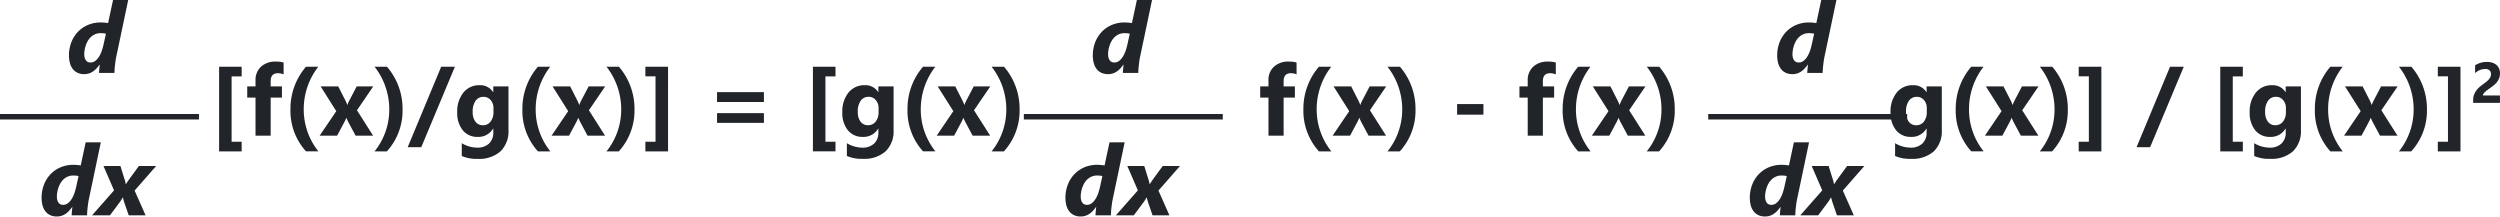 <svg xmlns="http://www.w3.org/2000/svg" width="456.616" height="39.544" viewBox="0 0 456.616 39.544">
  <g id="Grupo_1177796" data-name="Grupo 1177796" transform="translate(-813 -5769.68)">
    <path id="Trazado_1039143" data-name="Trazado 1039143" d="M-71.2,2.865h-4.122V-12.6H-71.2v1.767h-1.837V1.1H-71.2ZM-63.538-11.2a2.806,2.806,0,0,0-1.028-.211q-1.336,0-1.336,1.45V-9h2.057v2.048H-65.9V0h-2.769V-6.952h-1.512V-9h1.512v-1.116a3.24,3.24,0,0,1,1-2.479,3.821,3.821,0,0,1,2.725-.94,4.785,4.785,0,0,1,1.406.176Zm6.356,14.063H-59.45a11.026,11.026,0,0,1-2.839-7.69A11.731,11.731,0,0,1-59.45-12.6h2.25a12.632,12.632,0,0,0-2.663,7.778A12.216,12.216,0,0,0-57.182,2.865ZM-47.169-9-50.14-4.641-47.187,0h-3.2l-1.3-2.426q-.158-.29-.378-.817H-52.1a5.707,5.707,0,0,1-.36.791L-53.77,0h-3.19l3.041-4.482L-56.776-9h3.217l1.283,2.522a5.532,5.532,0,0,1,.36.844h.035A5.946,5.946,0,0,1-51.5-6.5l1.31-2.5ZM-44.68,2.865h-2.25a12.144,12.144,0,0,0,2.689-7.69A12.6,12.6,0,0,0-46.93-12.6h2.268a11.731,11.731,0,0,1,2.848,7.778A11.047,11.047,0,0,1-44.68,2.865ZM-32.251-12.6l-6.144,14.7h-2.479l6.117-14.7Zm9.784,11.575a5.092,5.092,0,0,1-1.45,3.88,5.877,5.877,0,0,1-4.2,1.375A6.659,6.659,0,0,1-31,3.709V1.371a5.521,5.521,0,0,0,2.8.809,3.02,3.02,0,0,0,2.18-.743A2.665,2.665,0,0,0-25.244-.58v-.712h-.035A3.1,3.1,0,0,1-28.083.22,3.372,3.372,0,0,1-30.816-.993a4.919,4.919,0,0,1-1.011-3.252A5.478,5.478,0,0,1-30.7-7.875,3.673,3.673,0,0,1-27.74-9.22a2.733,2.733,0,0,1,2.461,1.266h.035V-9h2.777Zm-2.742-3.3v-.712a2.188,2.188,0,0,0-.505-1.455,1.635,1.635,0,0,0-1.314-.6,1.7,1.7,0,0,0-1.45.721,3.389,3.389,0,0,0-.527,2.03,2.86,2.86,0,0,0,.5,1.78,1.633,1.633,0,0,0,1.371.655,1.7,1.7,0,0,0,1.393-.664A2.721,2.721,0,0,0-25.209-4.324Zm10.39,7.189h-2.268a11.026,11.026,0,0,1-2.839-7.69A11.731,11.731,0,0,1-17.086-12.6h2.25A12.632,12.632,0,0,0-17.5-4.825,12.216,12.216,0,0,0-14.818,2.865ZM-4.806-9-7.777-4.641-4.823,0h-3.2l-1.3-2.426q-.158-.29-.378-.817h-.035a5.707,5.707,0,0,1-.36.791L-11.407,0H-14.6l3.041-4.482L-14.412-9H-11.2l1.283,2.522a5.532,5.532,0,0,1,.36.844h.035A5.946,5.946,0,0,1-9.139-6.5L-7.829-9ZM-2.317,2.865h-2.25a12.144,12.144,0,0,0,2.689-7.69A12.6,12.6,0,0,0-4.567-12.6H-2.3A11.731,11.731,0,0,1,.548-4.825,11.047,11.047,0,0,1-2.317,2.865Zm8.993,0H2.537V1.1H4.391V-10.837H2.537V-12.6h4.14ZM24.188-6.152H15.627v-1.8h8.561Zm0,3.814H15.627V-4.122h8.561Zm13.073,5.2H33.138V-12.6h4.122v1.767H35.424V1.1h1.837Zm10.61-3.894a5.092,5.092,0,0,1-1.45,3.88,5.877,5.877,0,0,1-4.2,1.375,6.659,6.659,0,0,1-2.883-.519V1.371a5.521,5.521,0,0,0,2.8.809,3.02,3.02,0,0,0,2.18-.743A2.665,2.665,0,0,0,45.093-.58v-.712h-.035A3.1,3.1,0,0,1,42.255.22,3.372,3.372,0,0,1,39.521-.993,4.919,4.919,0,0,1,38.51-4.245a5.478,5.478,0,0,1,1.125-3.63A3.673,3.673,0,0,1,42.6-9.22a2.733,2.733,0,0,1,2.461,1.266h.035V-9h2.777Zm-2.742-3.3v-.712a2.188,2.188,0,0,0-.505-1.455,1.635,1.635,0,0,0-1.314-.6,1.7,1.7,0,0,0-1.45.721,3.389,3.389,0,0,0-.527,2.03,2.86,2.86,0,0,0,.5,1.78,1.633,1.633,0,0,0,1.371.655A1.7,1.7,0,0,0,44.6-2.571,2.721,2.721,0,0,0,45.129-4.324Zm10.39,7.189H53.251a11.026,11.026,0,0,1-2.839-7.69A11.731,11.731,0,0,1,53.251-12.6H55.5a12.632,12.632,0,0,0-2.663,7.778A12.216,12.216,0,0,0,55.519,2.865ZM65.532-9,62.561-4.641,65.514,0h-3.2l-1.3-2.426q-.158-.29-.378-.817H60.6a5.707,5.707,0,0,1-.36.791L58.931,0h-3.19l3.041-4.482L55.925-9h3.217l1.283,2.522a5.532,5.532,0,0,1,.36.844h.035A5.946,5.946,0,0,1,61.2-6.5L62.508-9ZM68.021,2.865h-2.25a12.144,12.144,0,0,0,2.689-7.69A12.6,12.6,0,0,0,65.771-12.6h2.268a11.731,11.731,0,0,1,2.848,7.778A11.047,11.047,0,0,1,68.021,2.865Z" transform="translate(928.339 5794.463)" fill="#212429"/>
    <path id="Trazado_1039144" data-name="Trazado 1039144" d="M-34.186-11.2a2.806,2.806,0,0,0-1.028-.211q-1.336,0-1.336,1.45V-9h2.057v2.048H-36.55V0h-2.769V-6.952h-1.512V-9h1.512v-1.116a3.24,3.24,0,0,1,1-2.479,3.821,3.821,0,0,1,2.725-.94,4.785,4.785,0,0,1,1.406.176ZM-27.83,2.865H-30.1a11.026,11.026,0,0,1-2.839-7.69A11.731,11.731,0,0,1-30.1-12.6h2.25a12.632,12.632,0,0,0-2.663,7.778A12.216,12.216,0,0,0-27.83,2.865ZM-17.817-9l-2.971,4.359L-17.835,0h-3.2l-1.3-2.426q-.158-.29-.378-.817h-.035a5.707,5.707,0,0,1-.36.791L-24.418,0h-3.19l3.041-4.482L-27.424-9h3.217l1.283,2.522a5.532,5.532,0,0,1,.36.844h.035A5.946,5.946,0,0,1-22.15-6.5l1.31-2.5Zm2.489,11.865h-2.25a12.144,12.144,0,0,0,2.689-7.69A12.6,12.6,0,0,0-17.578-12.6h2.268a11.731,11.731,0,0,1,2.848,7.778A11.047,11.047,0,0,1-15.328,2.865Zm15.27-6.7H-4.866V-5.774H-.058ZM13.164-11.2a2.806,2.806,0,0,0-1.028-.211q-1.336,0-1.336,1.45V-9h2.057v2.048H10.8V0H8.032V-6.952H6.52V-9H8.032v-1.116a3.24,3.24,0,0,1,1-2.479,3.821,3.821,0,0,1,2.725-.94,4.785,4.785,0,0,1,1.406.176ZM19.521,2.865H17.253a11.026,11.026,0,0,1-2.839-7.69A11.731,11.731,0,0,1,17.253-12.6H19.5A12.632,12.632,0,0,0,16.84-4.825,12.216,12.216,0,0,0,19.521,2.865ZM29.533-9,26.562-4.641,29.516,0h-3.2l-1.3-2.426q-.158-.29-.378-.817H24.6a5.707,5.707,0,0,1-.36.791L22.933,0h-3.19l3.041-4.482L19.927-9h3.217l1.283,2.522a5.532,5.532,0,0,1,.36.844h.035A5.946,5.946,0,0,1,25.2-6.5L26.51-9ZM32.022,2.865h-2.25a12.144,12.144,0,0,0,2.689-7.69A12.6,12.6,0,0,0,29.772-12.6H32.04a11.731,11.731,0,0,1,2.848,7.778A11.047,11.047,0,0,1,32.022,2.865Z" transform="translate(1084 5794.463)" fill="#212429"/>
    <path id="Trazado_1039145" data-name="Trazado 1039145" d="M-46.336-1.028a5.092,5.092,0,0,1-1.45,3.88,5.877,5.877,0,0,1-4.2,1.375,6.659,6.659,0,0,1-2.883-.519V1.371a5.521,5.521,0,0,0,2.8.809,3.02,3.02,0,0,0,2.18-.743A2.665,2.665,0,0,0-49.113-.58v-.712h-.035A3.1,3.1,0,0,1-51.952.22,3.372,3.372,0,0,1-54.686-.993,4.919,4.919,0,0,1-55.7-4.245a5.478,5.478,0,0,1,1.125-3.63A3.673,3.673,0,0,1-51.609-9.22a2.733,2.733,0,0,1,2.461,1.266h.035V-9h2.777Zm-2.742-3.3v-.712a2.188,2.188,0,0,0-.505-1.455,1.635,1.635,0,0,0-1.314-.6,1.7,1.7,0,0,0-1.45.721,3.389,3.389,0,0,0-.527,2.03,2.86,2.86,0,0,0,.5,1.78A1.633,1.633,0,0,0-51-1.907a1.7,1.7,0,0,0,1.393-.664A2.721,2.721,0,0,0-49.078-4.324Zm10.39,7.189h-2.268a11.026,11.026,0,0,1-2.839-7.69A11.731,11.731,0,0,1-40.955-12.6h2.25a12.632,12.632,0,0,0-2.663,7.778A12.216,12.216,0,0,0-38.688,2.865ZM-28.675-9l-2.971,4.359L-28.693,0h-3.2l-1.3-2.426q-.158-.29-.378-.817h-.035a5.707,5.707,0,0,1-.36.791L-35.276,0h-3.19l3.041-4.482L-38.282-9h3.217l1.283,2.522a5.532,5.532,0,0,1,.36.844h.035a5.946,5.946,0,0,1,.378-.861L-31.7-9Zm2.489,11.865h-2.25a12.144,12.144,0,0,0,2.689-7.69A12.6,12.6,0,0,0-28.436-12.6h2.268a11.731,11.731,0,0,1,2.848,7.778A11.047,11.047,0,0,1-26.186,2.865Zm8.993,0h-4.14V1.1h1.854V-10.837h-1.854V-12.6h4.14ZM-2.142-12.6l-6.144,14.7h-2.479l6.117-14.7ZM8.645,2.865H4.523V-12.6H8.645v1.767H6.808V1.1H8.645Zm10.61-3.894a5.092,5.092,0,0,1-1.45,3.88,5.877,5.877,0,0,1-4.2,1.375,6.659,6.659,0,0,1-2.883-.519V1.371a5.521,5.521,0,0,0,2.8.809,3.02,3.02,0,0,0,2.18-.743A2.665,2.665,0,0,0,16.478-.58v-.712h-.035A3.1,3.1,0,0,1,13.639.22,3.372,3.372,0,0,1,10.906-.993,4.919,4.919,0,0,1,9.9-4.245a5.478,5.478,0,0,1,1.125-3.63A3.673,3.673,0,0,1,13.982-9.22a2.733,2.733,0,0,1,2.461,1.266h.035V-9h2.777Zm-2.742-3.3v-.712a2.188,2.188,0,0,0-.505-1.455,1.635,1.635,0,0,0-1.314-.6,1.7,1.7,0,0,0-1.45.721,3.389,3.389,0,0,0-.527,2.03,2.86,2.86,0,0,0,.5,1.78,1.633,1.633,0,0,0,1.371.655,1.7,1.7,0,0,0,1.393-.664A2.721,2.721,0,0,0,16.513-4.324ZM26.9,2.865H24.636A11.026,11.026,0,0,1,21.8-4.825,11.731,11.731,0,0,1,24.636-12.6h2.25a12.632,12.632,0,0,0-2.663,7.778A12.216,12.216,0,0,0,26.9,2.865ZM36.916-9,33.946-4.641,36.9,0H33.7L32.4-2.426q-.158-.29-.378-.817h-.035a5.707,5.707,0,0,1-.36.791L30.316,0h-3.19l3.041-4.482L27.31-9h3.217L31.81-6.478a5.532,5.532,0,0,1,.36.844h.035a5.946,5.946,0,0,1,.378-.861L33.893-9ZM39.405,2.865h-2.25a12.144,12.144,0,0,0,2.689-7.69A12.6,12.6,0,0,0,37.155-12.6h2.268a11.731,11.731,0,0,1,2.848,7.778A11.047,11.047,0,0,1,39.405,2.865Zm8.993,0h-4.14V1.1h1.854V-10.837H44.259V-12.6H48.4ZM52.489-7.343h3.117V-6H50.715v-.554a2.577,2.577,0,0,1,.19-1.013,3.36,3.36,0,0,1,.477-.8A4.136,4.136,0,0,1,52.01-9q.341-.274.649-.495.323-.231.566-.441a3.228,3.228,0,0,0,.41-.418,1.588,1.588,0,0,0,.249-.42,1.25,1.25,0,0,0,.082-.454.912.912,0,0,0-.267-.713,1.185,1.185,0,0,0-.815-.241,2.738,2.738,0,0,0-1.815.754v-1.425a3.9,3.9,0,0,1,2.163-.62,3.2,3.2,0,0,1,1,.146,2.12,2.12,0,0,1,.751.418,1.782,1.782,0,0,1,.469.659,2.223,2.223,0,0,1,.161.864,2.436,2.436,0,0,1-.156.9,2.773,2.773,0,0,1-.415.718,3.767,3.767,0,0,1-.6.592q-.338.269-.7.52-.246.174-.474.346a4.5,4.5,0,0,0-.4.338,1.837,1.837,0,0,0-.277.326A.562.562,0,0,0,52.489-7.343Z" transform="translate(1214 5794.463)" fill="#212429"/>
    <path id="Trazado_1039146" data-name="Trazado 1039146" d="M9.176-2.971q-.062.272-.119.659t-.105.8Q8.9-1.09,8.873-.69T8.842,0H6.029q0-.123.013-.33t.035-.426q.022-.22.044-.426t.031-.33H6.117a6.665,6.665,0,0,1-.567.7,3.671,3.671,0,0,1-.633.545,2.885,2.885,0,0,1-.734.356,2.825,2.825,0,0,1-.87.127A2.839,2.839,0,0,1,2.149-.009a2.372,2.372,0,0,1-.875-.664A2.985,2.985,0,0,1,.725-1.753,5.248,5.248,0,0,1,.536-3.226,6.584,6.584,0,0,1,.932-5.5,5.72,5.72,0,0,1,2.079-7.409,5.553,5.553,0,0,1,3.911-8.728,5.878,5.878,0,0,1,6.372-9.22q.352,0,.716.035t.593.079l.905-4.219h2.769ZM7.286-7.163a3.089,3.089,0,0,0-.444-.079,4.336,4.336,0,0,0-.47-.026,2.609,2.609,0,0,0-1.063.2,2.684,2.684,0,0,0-.8.532,3.144,3.144,0,0,0-.567.747,4.8,4.8,0,0,0-.365.844,5.075,5.075,0,0,0-.193.826,5.023,5.023,0,0,0-.057.7,2.442,2.442,0,0,0,.07.6,1.519,1.519,0,0,0,.207.479.961.961,0,0,0,.352.316,1.063,1.063,0,0,0,.505.114,1.41,1.41,0,0,0,.866-.286,2.793,2.793,0,0,0,.677-.747,5,5,0,0,0,.5-1.037,10.531,10.531,0,0,0,.334-1.156Z" transform="translate(825.062 5783.004)" fill="#212429"/>
    <path id="Trazado_1039147" data-name="Trazado 1039147" d="M9.176-2.971q-.062.272-.119.659t-.105.8Q8.9-1.09,8.873-.69T8.842,0H6.029q0-.123.013-.33t.035-.426q.022-.22.044-.426t.031-.33H6.117a6.665,6.665,0,0,1-.567.7,3.671,3.671,0,0,1-.633.545,2.885,2.885,0,0,1-.734.356,2.825,2.825,0,0,1-.87.127A2.839,2.839,0,0,1,2.149-.009a2.372,2.372,0,0,1-.875-.664A2.985,2.985,0,0,1,.725-1.753,5.248,5.248,0,0,1,.536-3.226,6.584,6.584,0,0,1,.932-5.5,5.72,5.72,0,0,1,2.079-7.409,5.553,5.553,0,0,1,3.911-8.728,5.878,5.878,0,0,1,6.372-9.22q.352,0,.716.035t.593.079l.905-4.219h2.769ZM7.286-7.163a3.089,3.089,0,0,0-.444-.079,4.336,4.336,0,0,0-.47-.026,2.609,2.609,0,0,0-1.063.2,2.684,2.684,0,0,0-.8.532,3.144,3.144,0,0,0-.567.747,4.8,4.8,0,0,0-.365.844,5.075,5.075,0,0,0-.193.826,5.023,5.023,0,0,0-.057.7,2.442,2.442,0,0,0,.07.6,1.519,1.519,0,0,0,.207.479.961.961,0,0,0,.352.316,1.063,1.063,0,0,0,.505.114,1.41,1.41,0,0,0,.866-.286,2.793,2.793,0,0,0,.677-.747,5,5,0,0,0,.5-1.037,10.531,10.531,0,0,0,.334-1.156ZM17.527-4.518l2,4.518H16.446l-.809-2.355q-.07-.2-.132-.435t-.114-.453h-.044q-.132.22-.264.448a3.233,3.233,0,0,1-.272.4L13.027,0H9.758l4.008-4.553L11.841-9h3.094l.738,2.373a3.671,3.671,0,0,1,.149.5q.062.268.088.444h.035q.105-.193.281-.453t.316-.453L18.3-9h3.155Z" transform="translate(820.062 5809.004)" fill="#212429"/>
    <path id="Trazado_1038784" data-name="Trazado 1038784" d="M2526.533,1495h36.338" transform="translate(-1713.533 4296.004)" fill="none" stroke="#212429" stroke-width="1"/>
    <path id="Trazado_1039148" data-name="Trazado 1039148" d="M9.176-2.971q-.062.272-.119.659t-.105.8Q8.9-1.09,8.873-.69T8.842,0H6.029q0-.123.013-.33t.035-.426q.022-.22.044-.426t.031-.33H6.117a6.665,6.665,0,0,1-.567.7,3.671,3.671,0,0,1-.633.545,2.885,2.885,0,0,1-.734.356,2.825,2.825,0,0,1-.87.127A2.839,2.839,0,0,1,2.149-.009a2.372,2.372,0,0,1-.875-.664A2.985,2.985,0,0,1,.725-1.753,5.248,5.248,0,0,1,.536-3.226,6.584,6.584,0,0,1,.932-5.5,5.72,5.72,0,0,1,2.079-7.409,5.553,5.553,0,0,1,3.911-8.728,5.878,5.878,0,0,1,6.372-9.22q.352,0,.716.035t.593.079l.905-4.219h2.769ZM7.286-7.163a3.089,3.089,0,0,0-.444-.079,4.336,4.336,0,0,0-.47-.026,2.609,2.609,0,0,0-1.063.2,2.684,2.684,0,0,0-.8.532,3.144,3.144,0,0,0-.567.747,4.8,4.8,0,0,0-.365.844,5.075,5.075,0,0,0-.193.826,5.023,5.023,0,0,0-.057.7,2.442,2.442,0,0,0,.07.6,1.519,1.519,0,0,0,.207.479.961.961,0,0,0,.352.316,1.063,1.063,0,0,0,.505.114,1.41,1.41,0,0,0,.866-.286,2.793,2.793,0,0,0,.677-.747,5,5,0,0,0,.5-1.037,10.531,10.531,0,0,0,.334-1.156Z" transform="translate(1012.062 5783.004)" fill="#212429"/>
    <path id="Trazado_1039149" data-name="Trazado 1039149" d="M9.176-2.971q-.062.272-.119.659t-.105.8Q8.9-1.09,8.873-.69T8.842,0H6.029q0-.123.013-.33t.035-.426q.022-.22.044-.426t.031-.33H6.117a6.665,6.665,0,0,1-.567.7,3.671,3.671,0,0,1-.633.545,2.885,2.885,0,0,1-.734.356,2.825,2.825,0,0,1-.87.127A2.839,2.839,0,0,1,2.149-.009a2.372,2.372,0,0,1-.875-.664A2.985,2.985,0,0,1,.725-1.753,5.248,5.248,0,0,1,.536-3.226,6.584,6.584,0,0,1,.932-5.5,5.72,5.72,0,0,1,2.079-7.409,5.553,5.553,0,0,1,3.911-8.728,5.878,5.878,0,0,1,6.372-9.22q.352,0,.716.035t.593.079l.905-4.219h2.769ZM7.286-7.163a3.089,3.089,0,0,0-.444-.079,4.336,4.336,0,0,0-.47-.026,2.609,2.609,0,0,0-1.063.2,2.684,2.684,0,0,0-.8.532,3.144,3.144,0,0,0-.567.747,4.8,4.8,0,0,0-.365.844,5.075,5.075,0,0,0-.193.826,5.023,5.023,0,0,0-.057.7,2.442,2.442,0,0,0,.07.6,1.519,1.519,0,0,0,.207.479.961.961,0,0,0,.352.316,1.063,1.063,0,0,0,.505.114,1.41,1.41,0,0,0,.866-.286,2.793,2.793,0,0,0,.677-.747,5,5,0,0,0,.5-1.037,10.531,10.531,0,0,0,.334-1.156ZM17.527-4.518l2,4.518H16.446l-.809-2.355q-.07-.2-.132-.435t-.114-.453h-.044q-.132.22-.264.448a3.233,3.233,0,0,1-.272.4L13.027,0H9.758l4.008-4.553L11.841-9h3.094l.738,2.373a3.671,3.671,0,0,1,.149.5q.062.268.088.444h.035q.105-.193.281-.453t.316-.453L18.3-9h3.155Z" transform="translate(1007.062 5809.004)" fill="#212429"/>
    <path id="Trazado_1038784-2" data-name="Trazado 1038784" d="M2526.533,1495h36.338" transform="translate(-1526.533 4296.004)" fill="none" stroke="#212429" stroke-width="1"/>
    <path id="Trazado_1039150" data-name="Trazado 1039150" d="M9.176-2.971q-.062.272-.119.659t-.105.8Q8.9-1.09,8.873-.69T8.842,0H6.029q0-.123.013-.33t.035-.426q.022-.22.044-.426t.031-.33H6.117a6.665,6.665,0,0,1-.567.7,3.671,3.671,0,0,1-.633.545,2.885,2.885,0,0,1-.734.356,2.825,2.825,0,0,1-.87.127A2.839,2.839,0,0,1,2.149-.009a2.372,2.372,0,0,1-.875-.664A2.985,2.985,0,0,1,.725-1.753,5.248,5.248,0,0,1,.536-3.226,6.584,6.584,0,0,1,.932-5.5,5.72,5.72,0,0,1,2.079-7.409,5.553,5.553,0,0,1,3.911-8.728,5.878,5.878,0,0,1,6.372-9.22q.352,0,.716.035t.593.079l.905-4.219h2.769ZM7.286-7.163a3.089,3.089,0,0,0-.444-.079,4.336,4.336,0,0,0-.47-.026,2.609,2.609,0,0,0-1.063.2,2.684,2.684,0,0,0-.8.532,3.144,3.144,0,0,0-.567.747,4.8,4.8,0,0,0-.365.844,5.075,5.075,0,0,0-.193.826,5.023,5.023,0,0,0-.057.7,2.442,2.442,0,0,0,.07.6,1.519,1.519,0,0,0,.207.479.961.961,0,0,0,.352.316,1.063,1.063,0,0,0,.505.114,1.41,1.41,0,0,0,.866-.286,2.793,2.793,0,0,0,.677-.747,5,5,0,0,0,.5-1.037,10.531,10.531,0,0,0,.334-1.156Z" transform="translate(1137.062 5783.004)" fill="#212429"/>
    <path id="Trazado_1039151" data-name="Trazado 1039151" d="M9.176-2.971q-.062.272-.119.659t-.105.8Q8.9-1.09,8.873-.69T8.842,0H6.029q0-.123.013-.33t.035-.426q.022-.22.044-.426t.031-.33H6.117a6.665,6.665,0,0,1-.567.7,3.671,3.671,0,0,1-.633.545,2.885,2.885,0,0,1-.734.356,2.825,2.825,0,0,1-.87.127A2.839,2.839,0,0,1,2.149-.009a2.372,2.372,0,0,1-.875-.664A2.985,2.985,0,0,1,.725-1.753,5.248,5.248,0,0,1,.536-3.226,6.584,6.584,0,0,1,.932-5.5,5.72,5.72,0,0,1,2.079-7.409,5.553,5.553,0,0,1,3.911-8.728,5.878,5.878,0,0,1,6.372-9.22q.352,0,.716.035t.593.079l.905-4.219h2.769ZM7.286-7.163a3.089,3.089,0,0,0-.444-.079,4.336,4.336,0,0,0-.47-.026,2.609,2.609,0,0,0-1.063.2,2.684,2.684,0,0,0-.8.532,3.144,3.144,0,0,0-.567.747,4.8,4.8,0,0,0-.365.844,5.075,5.075,0,0,0-.193.826,5.023,5.023,0,0,0-.057.7,2.442,2.442,0,0,0,.07.6,1.519,1.519,0,0,0,.207.479.961.961,0,0,0,.352.316,1.063,1.063,0,0,0,.505.114,1.41,1.41,0,0,0,.866-.286,2.793,2.793,0,0,0,.677-.747,5,5,0,0,0,.5-1.037,10.531,10.531,0,0,0,.334-1.156ZM17.527-4.518l2,4.518H16.446l-.809-2.355q-.07-.2-.132-.435t-.114-.453h-.044q-.132.22-.264.448a3.233,3.233,0,0,1-.272.4L13.027,0H9.758l4.008-4.553L11.841-9h3.094l.738,2.373a3.671,3.671,0,0,1,.149.5q.062.268.088.444h.035q.105-.193.281-.453t.316-.453L18.3-9h3.155Z" transform="translate(1132.062 5809.004)" fill="#212429"/>
    <path id="Trazado_1038784-3" data-name="Trazado 1038784" d="M2526.533,1495h36.338" transform="translate(-1401.533 4296.004)" fill="none" stroke="#212429" stroke-width="1"/>
  </g>
</svg>
